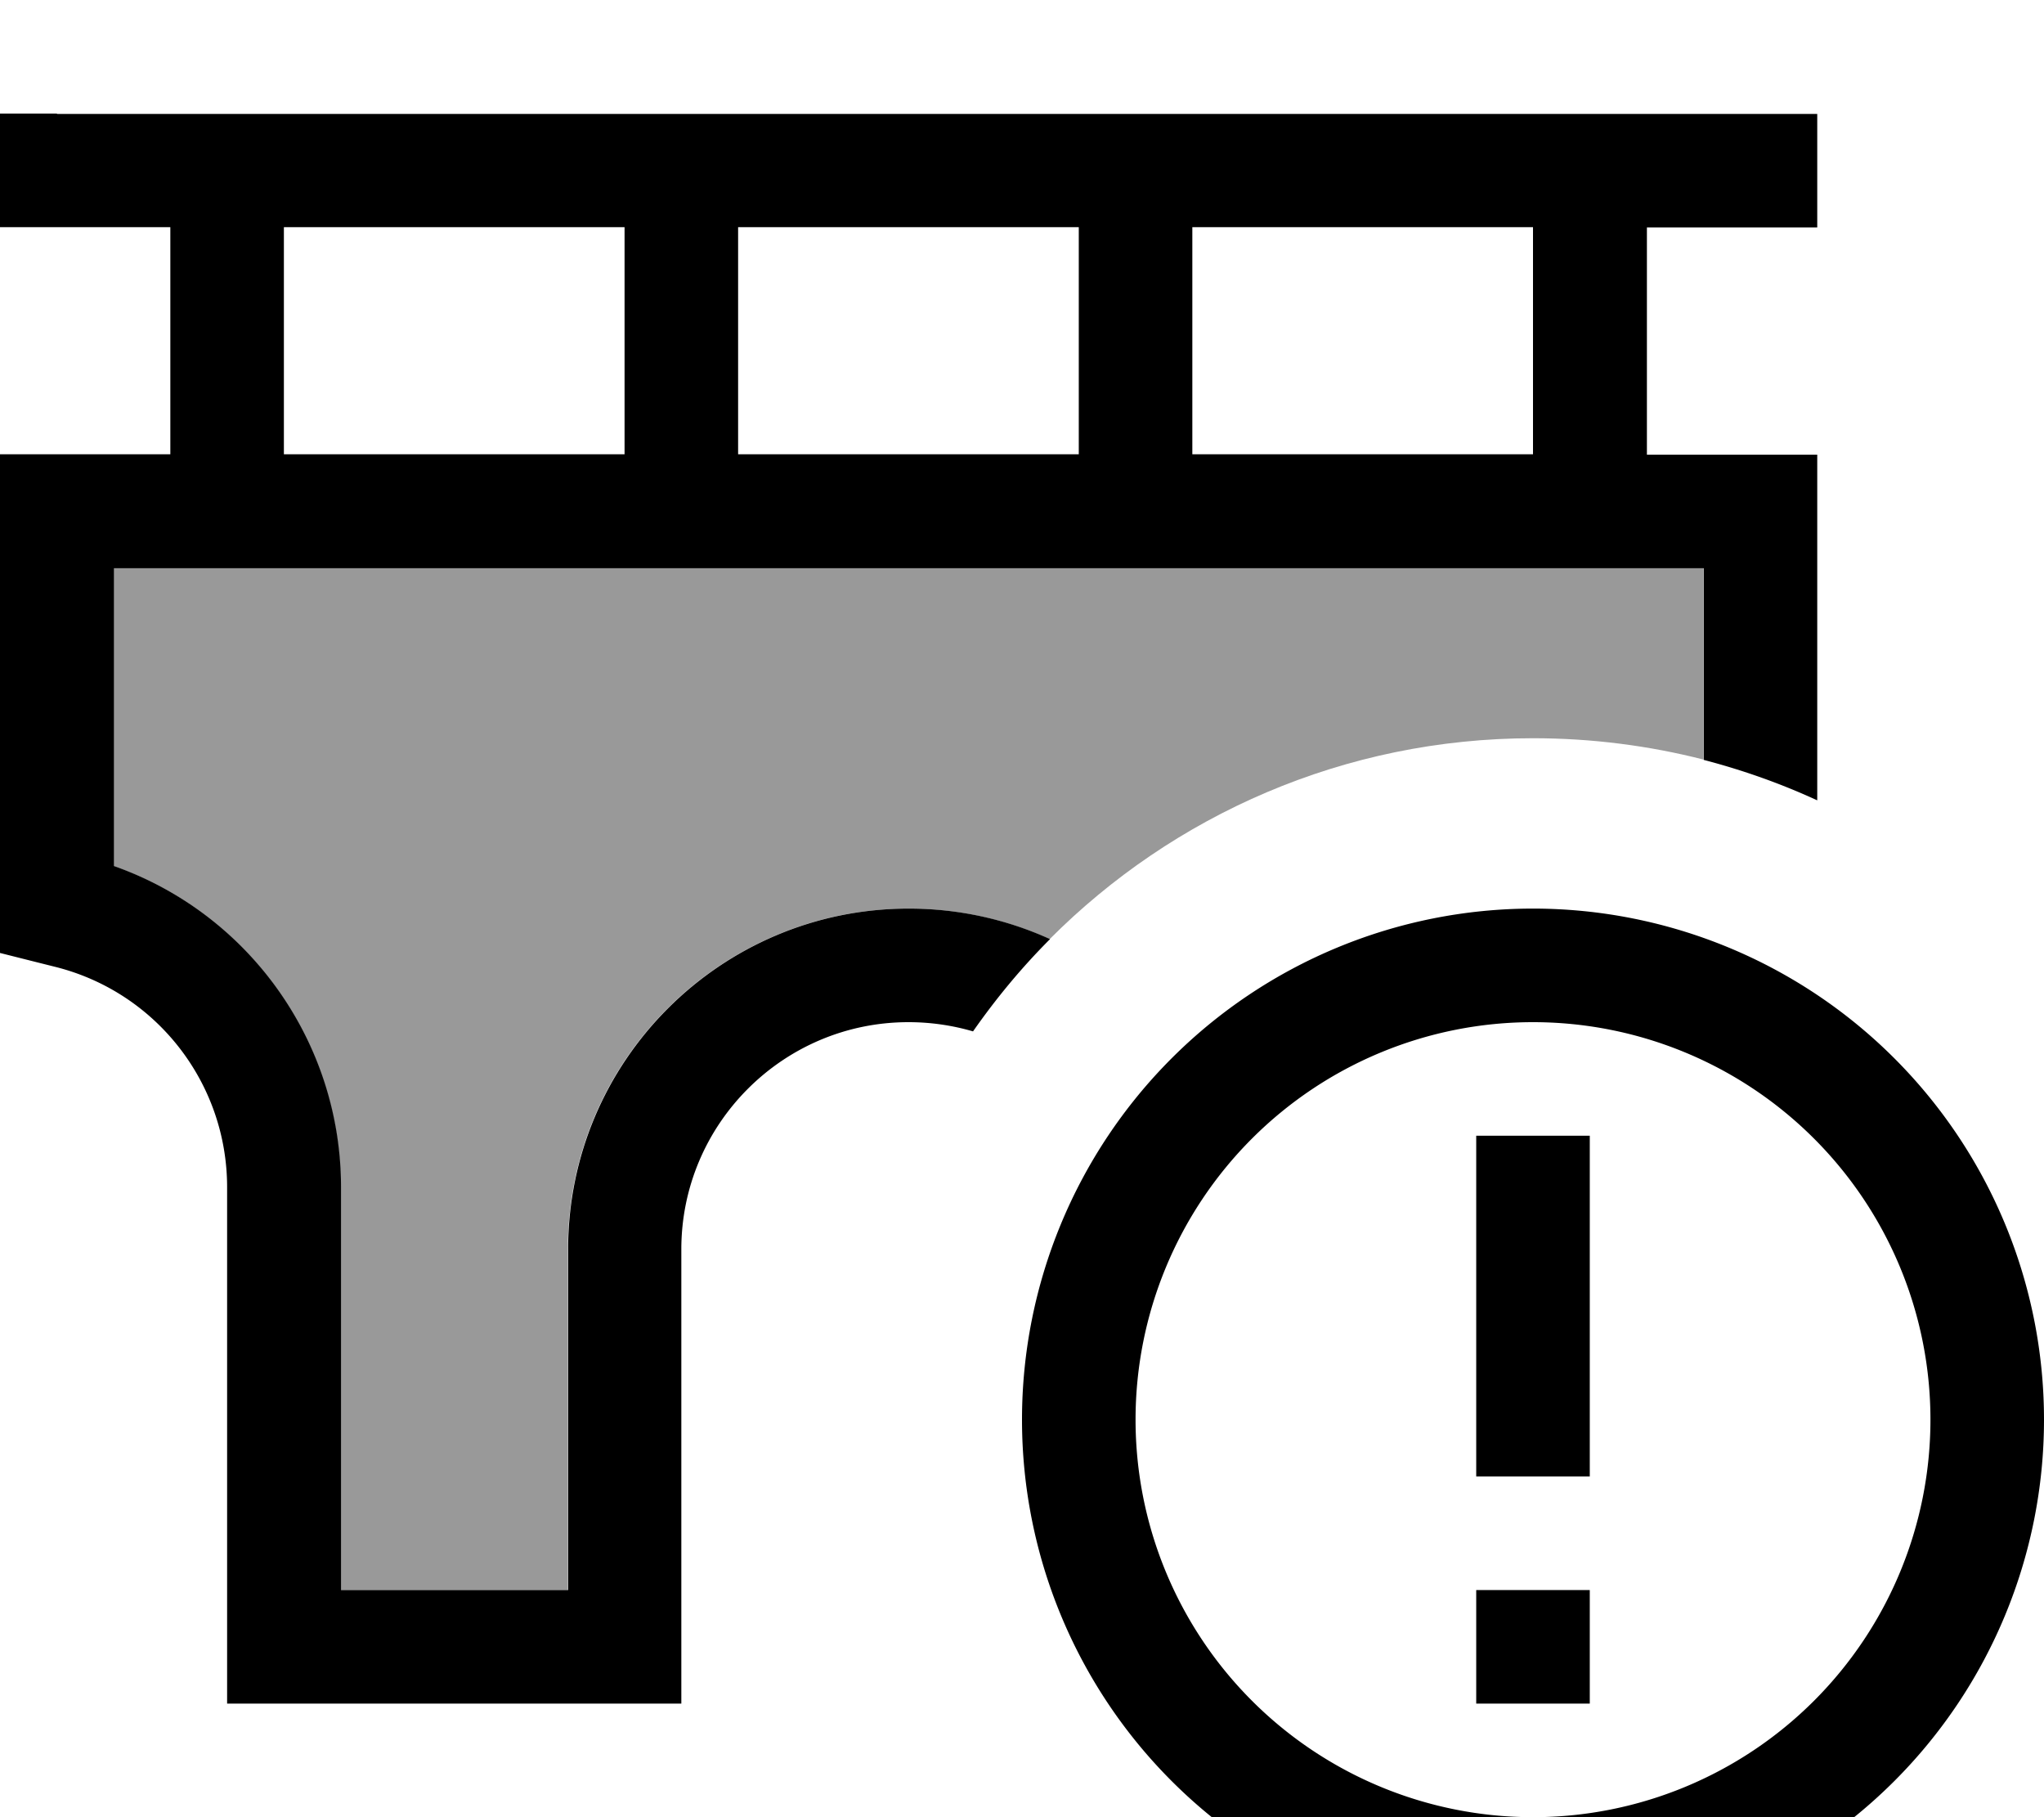 <svg xmlns="http://www.w3.org/2000/svg" viewBox="0 0 576 512"><!--! Font Awesome Pro 7.1.0 by @fontawesome - https://fontawesome.com License - https://fontawesome.com/license (Commercial License) Copyright 2025 Fonticons, Inc. --><path opacity=".4" fill="currentColor" d="M32 160l448 0 0 54c-15.3-3.9-31.4-6-48-6-53.2 0-101.4 21.7-136.2 56.6-12.1-5.5-25.6-8.6-39.8-8.6-53 0-96 43-96 96l0 96-64 0 0-113.5c0-41-26-77.1-64-90.5L32 160z"/><path fill="currentColor" d="M16 32l-16 0 0 32 48 0 0 64-48 0 0 140.5c9.5 2.4 14.7 3.7 15.5 3.9 28.5 7.1 48.5 32.7 48.5 62.1l0 145.5 128 0 0-128c0-35.3 28.7-64 64-64 6.3 0 12.4 .9 18.2 2.6 6.5-9.3 13.7-18 21.7-26-12.1-5.5-25.6-8.6-39.8-8.6-53 0-96 43-96 96l0 96-64 0 0-113.5c0-41-26-77.1-64-90.5l0-83.9 448 0 0 54c11.1 2.9 21.8 6.7 32 11.4l0-97.4-48 0 0-64 48 0 0-32-496 0zM432 64l0 64-96 0 0-64 96 0zM304 64l0 64-96 0 0-64 96 0zM176 64l0 64-96 0 0-64 96 0zM320 400a112 112 0 1 1 224 0 112 112 0 1 1 -224 0zm256 0a144 144 0 1 0 -288 0 144 144 0 1 0 288 0zM448 320l-32 0 0 96 32 0 0-96zm0 160l0-32-32 0 0 32 32 0z"/></svg>